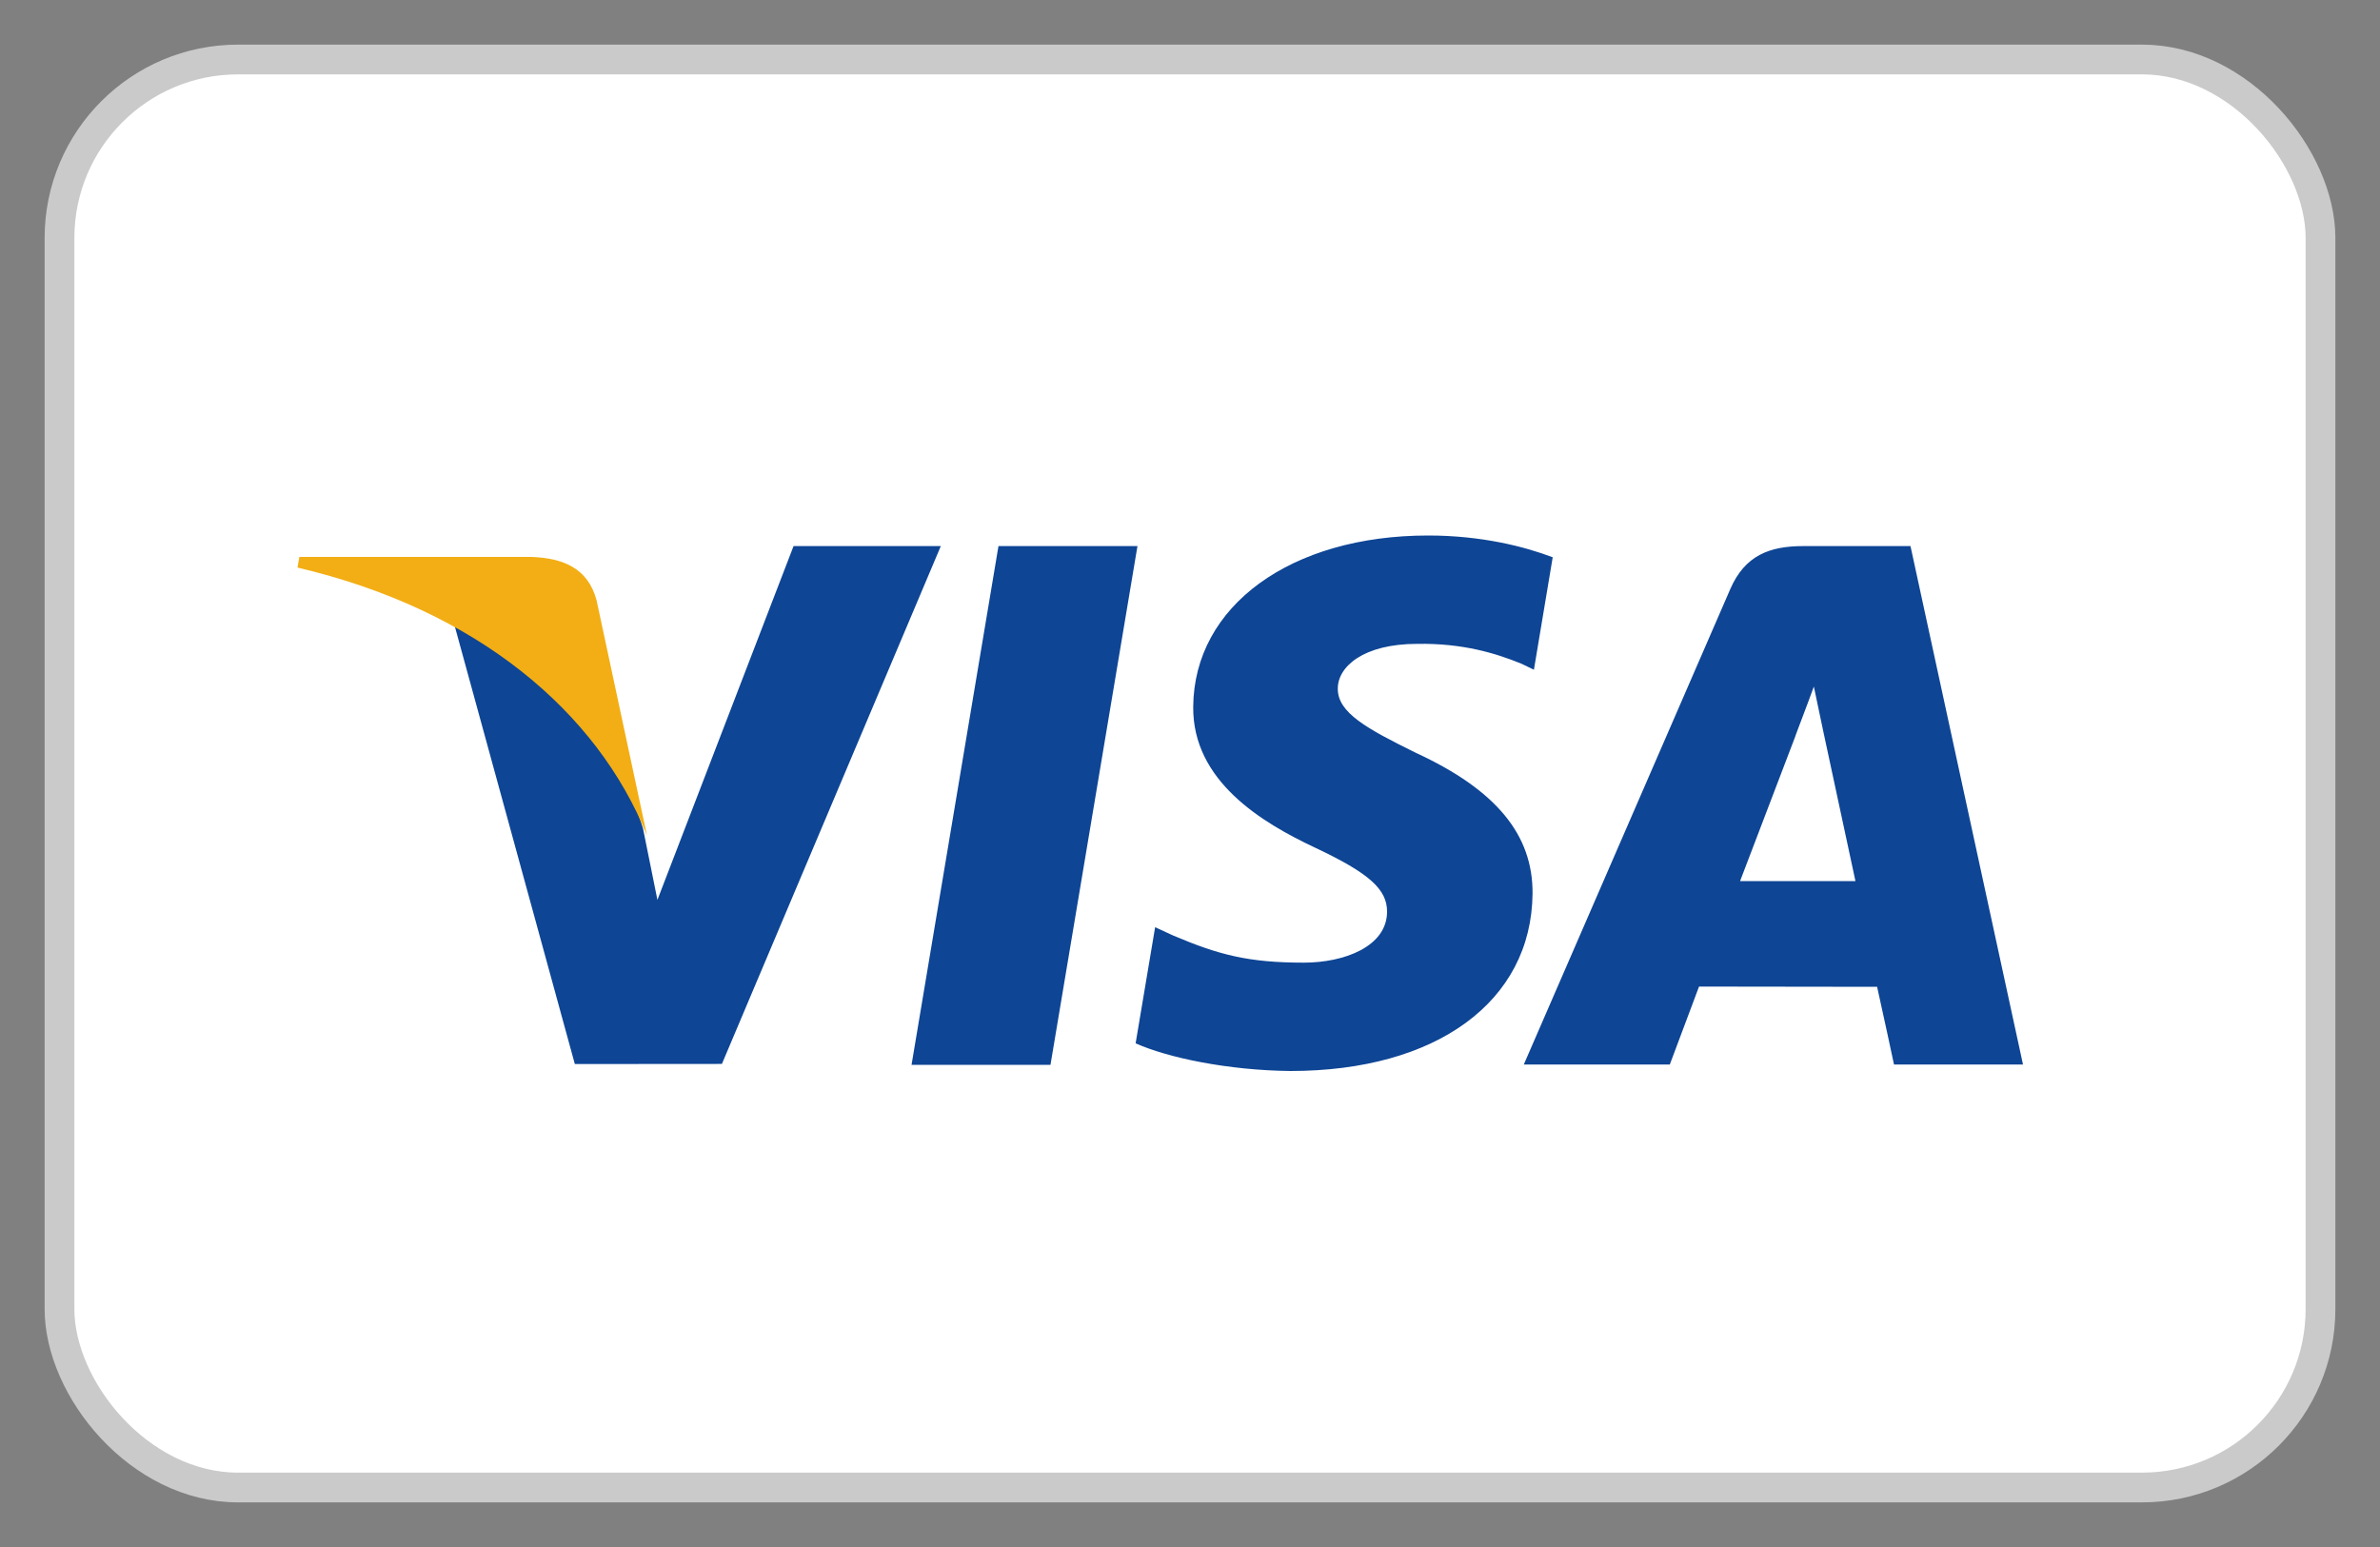 <svg width="40px" height="26px" viewBox="0 0 40 26" version="1.1" xmlns="http://www.w3.org/2000/svg"><rect x="0" y="0" width="40" height="26" fill="#808080" stroke="none"/><g stroke="none" stroke-width="1" fill="none" fill-rule="evenodd"><g transform="translate(-1037, -297)"><g transform="translate(730, 221)"><g transform="translate(19, 77)"><g id="visa" transform="translate(289, 0)"><rect id="Rectangle" stroke="#CACACA" stroke-width="0.5" fill="#FFFFFF" x="0" y="0" width="38" height="24" rx="3"></rect><g transform="translate(4, 8)" fill-rule="nonzero"><path d="M10.32,8.897 L11.781,0.178 L14.117,0.178 L12.655,8.897 L10.32,8.897 L10.32,8.897 Z M21.096,0.366 C20.634,0.19 19.908,0 19.003,0 C16.694,0 15.068,1.183 15.054,2.877 C15.041,4.13 16.215,4.829 17.101,5.246 C18.01,5.674 18.316,5.946 18.312,6.328 C18.306,6.912 17.586,7.179 16.914,7.179 C15.979,7.179 15.482,7.047 14.715,6.722 L14.414,6.583 L14.086,8.535 C14.631,8.778 15.64,8.989 16.688,9 C19.144,9 20.739,7.831 20.757,6.021 C20.766,5.029 20.143,4.274 18.795,3.652 C17.979,3.249 17.478,2.98 17.484,2.571 C17.484,2.209 17.907,1.821 18.822,1.821 C19.586,1.809 20.139,1.979 20.571,2.155 L20.78,2.256 L21.096,0.366 M27.109,0.178 L25.304,0.178 C24.744,0.178 24.326,0.333 24.08,0.901 L20.61,8.891 L23.064,8.891 C23.064,8.891 23.465,7.817 23.555,7.581 C23.824,7.581 26.207,7.585 26.548,7.585 C26.618,7.89 26.832,8.891 26.832,8.891 L29,8.891 L27.109,0.178 L27.109,0.178 Z M24.245,5.808 C24.438,5.306 25.175,3.371 25.175,3.371 C25.162,3.394 25.367,2.866 25.485,2.539 L25.643,3.29 C25.643,3.29 26.09,5.372 26.184,5.808 L24.245,5.808 L24.245,5.808 L24.245,5.808 Z M8.337,0.178 L6.049,6.124 L5.805,4.916 C5.38,3.523 4.053,2.014 2.57,1.258 L4.661,8.883 L7.133,8.881 L10.812,0.178 L8.337,0.178" fill="#0E4595"></path><path d="M3.93,0.36 L0.031,0.36 L0,0.539 C3.033,1.251 5.04,2.972 5.873,5.04 L5.026,1.087 C4.879,0.542 4.455,0.379 3.93,0.36" fill="#F2AE14"></path></g></g></g></g></g></g></svg>